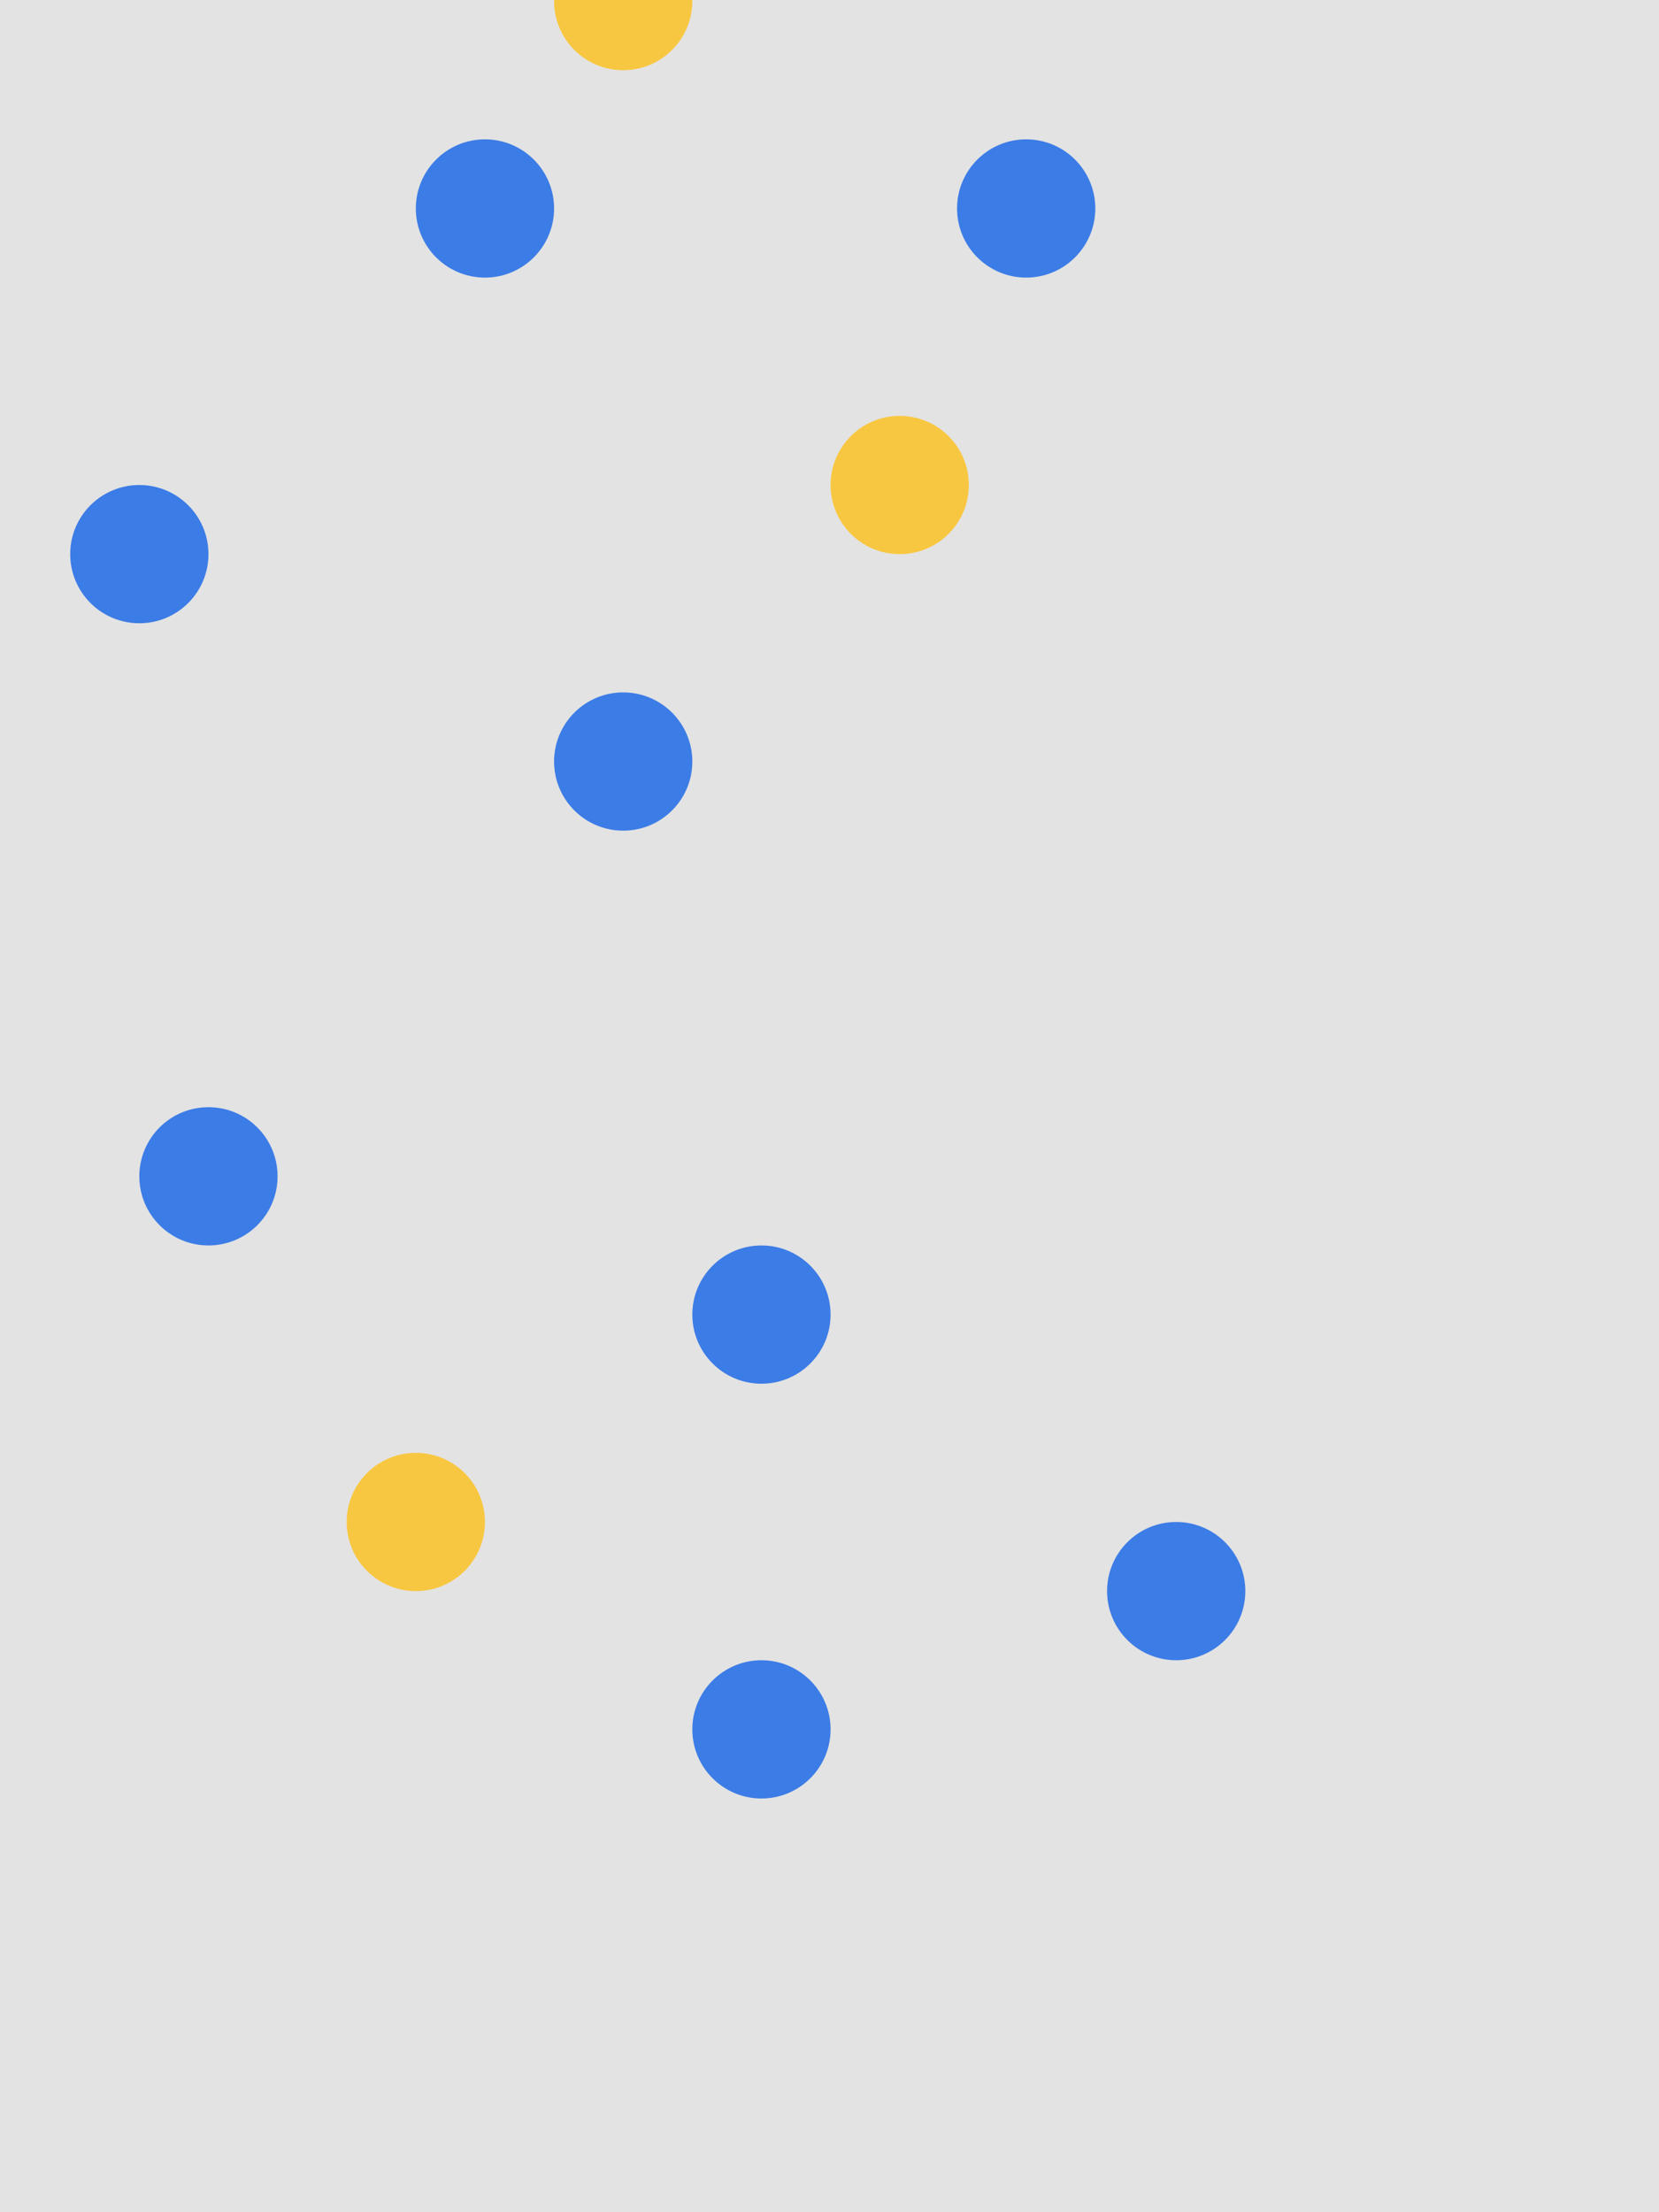 <?xml version="1.0" encoding="utf-8"?>
<!-- Generator: Adobe Illustrator 15.0.2, SVG Export Plug-In . SVG Version: 6.00 Build 0)  -->
<!DOCTYPE svg PUBLIC "-//W3C//DTD SVG 1.1//EN" "http://www.w3.org/Graphics/SVG/1.1/DTD/svg11.dtd">
<svg version="1.1" id="Layer_1" xmlns="http://www.w3.org/2000/svg" xmlns:xlink="http://www.w3.org/1999/xlink" x="0px" y="0px"
	 width="768px" height="1024px" viewBox="0 0 768 1024" enable-background="new 0 0 768 1024" xml:space="preserve">
<g id="wall_1_">
	
		<rect id="wall" x="-0.5" y="-895.499" opacity="0.5" fill="#C8C8C8" enable-background="new    " width="768.5" height="1919.499"/>
</g>
<circle id="star_1_" fill="#F8C741" cx="192.5" cy="704.5" r="32"/>
<circle id="grab_2_" fill="#3C7CE6" cx="544.5" cy="736.5" r="32"/>
<circle id="grab_1_" fill="#3C7CE6" cx="352.5" cy="800.5" r="32"/>
<circle id="grab_3_" fill="#3C7CE6" cx="288.5" cy="352.5" r="32"/>
<circle id="grab_4_" fill="#3C7CE6" cx="352.5" cy="608.5" r="32"/>
<circle id="grab_5_" fill="#3C7CE6" cx="475.05" cy="96.5" r="32"/>
<circle id="grab_6_" fill="#3C7CE6" cx="224.5" cy="96.5" r="32"/>
<circle id="grab_7_" fill="#3C7CE6" cx="411.05" cy="-543.5" r="32"/>
<circle id="grab_8_" fill="#3C7CE6" cx="64.5" cy="-63.5" r="32"/>
<circle id="star_2_" fill="#F8C741" cx="288.5" cy="0.5" r="32"/>
<circle id="star_3_" fill="#F8C741" cx="347.05" cy="-287.5" r="32"/>
<circle id="star_4_" fill="#F8C741" cx="288.5" cy="-63.5" r="32"/>
<circle id="star_5_" fill="#F8C741" cx="411.05" cy="-223.5" r="32"/>
<circle id="star_6_" fill="#F8C741" cx="416.5" cy="224.5" r="32"/>
<circle id="star_7_" fill="#F8C741" cx="667.05" cy="-607.5" r="32"/>
<circle id="star_8_" fill="#F8C741" cx="283.05" cy="-543.5" r="32"/>
<circle id="star_9_" fill="#F8C741" cx="283.05" cy="-479.5" r="32"/>
<circle id="star_10_" fill="#F8C741" cx="667.05" cy="-671.5" r="32"/>
<circle id="star_11_" fill="#F8C741" cx="347.05" cy="-223.5" r="32"/>
<circle id="grab_9_" fill="#3C7CE6" cx="608.5" cy="-351.5" r="32"/>
<circle id="grab_10_" fill="#3C7CE6" cx="411.05" cy="-735.5" r="32"/>
<circle id="grab_11_" fill="#3C7CE6" cx="288.5" cy="-351.5" r="32"/>
<circle id="star_12_" fill="#F8C741" cx="347.05" cy="-799.5" r="32"/>
<circle id="star_13_" fill="#F8C741" cx="283.05" cy="-799.5" r="32"/>
<circle id="star_14_" fill="#F8C741" cx="603.05" cy="-671.5" r="32"/>
<circle id="grab_12_" fill="#3C7CE6" cx="91.05" cy="-543.5" r="32"/>
<circle id="grab_13_" fill="#3C7CE6" cx="64.5" cy="256.5" r="32"/>
<circle id="grab_14_" fill="#3C7CE6" cx="96.5" cy="544.5" r="32"/>
<circle id="grab_15_" fill="#3C7CE6" cx="480.5" cy="-159.5" r="32"/>
</svg>
